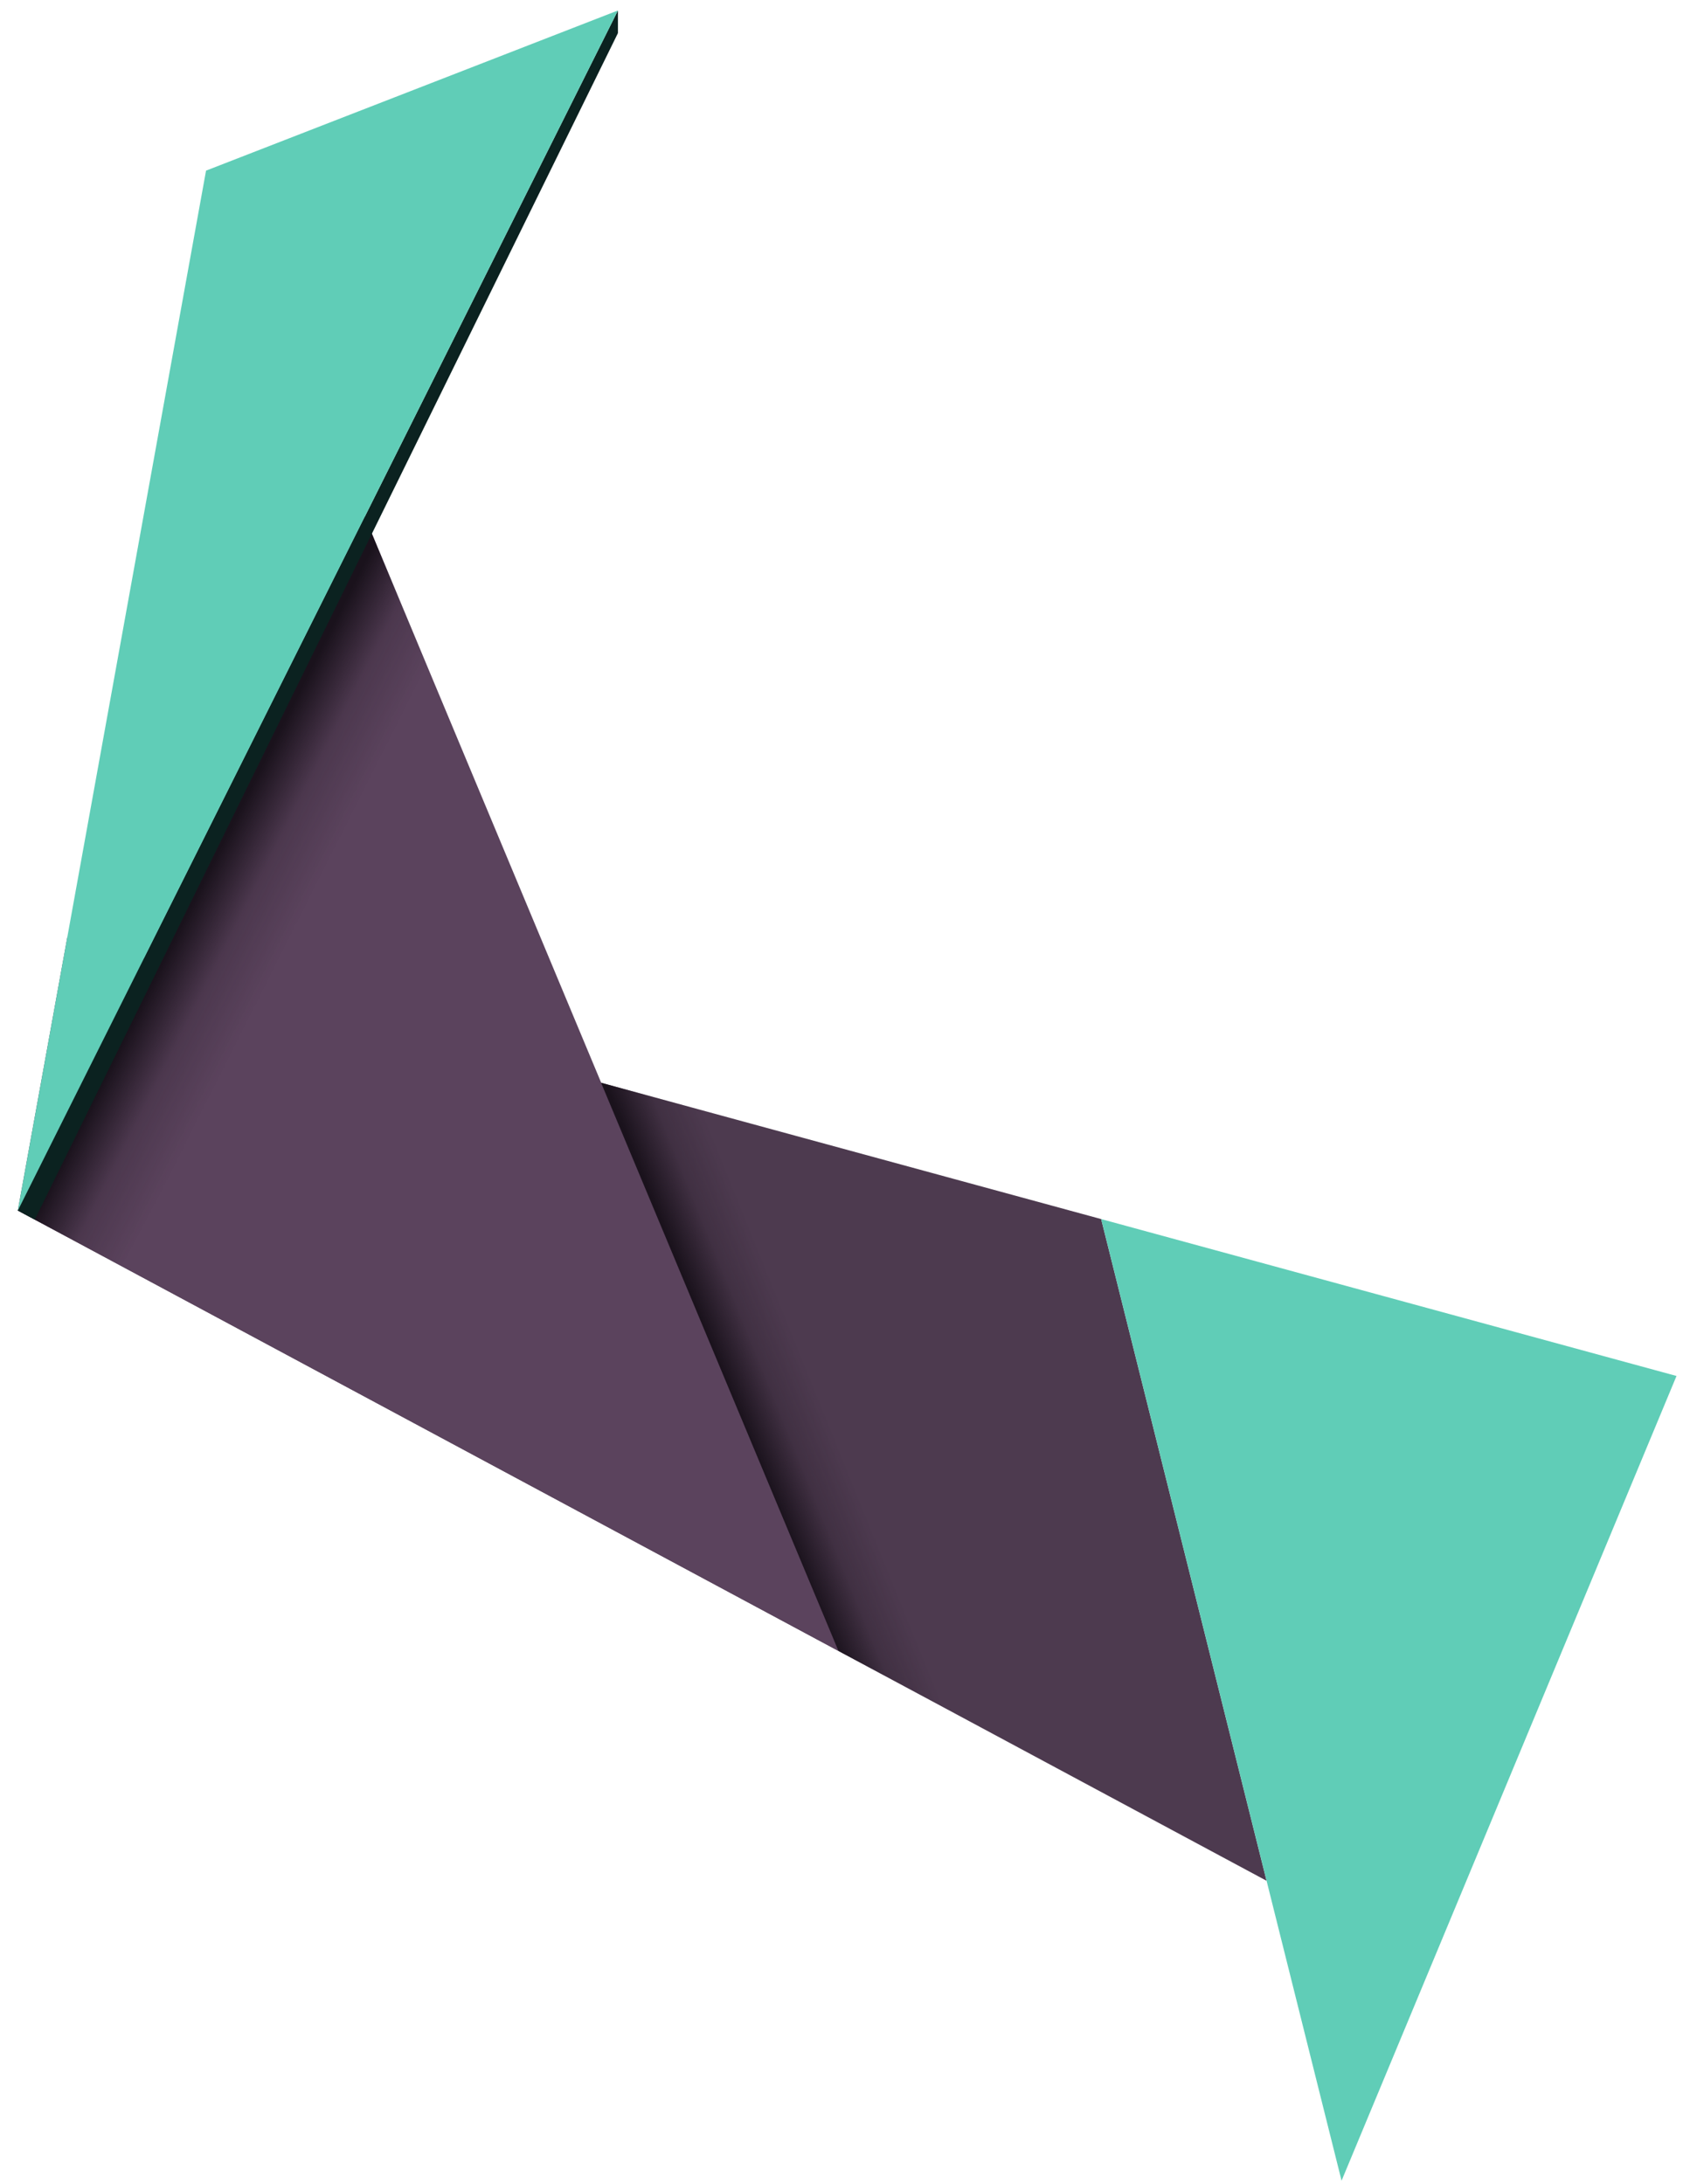 <svg viewBox="0 0 151 196" xmlns:serif="http://www.serif.com/" xmlns="http://www.w3.org/2000/svg" xml:space="preserve" style="fill-rule:evenodd;clip-rule:evenodd;stroke-linecap:round;stroke-linejoin:round;stroke-miterlimit:1.5;">
    <g transform="translate(-345 -68)">
        <g id="_7-zoom" serif:id="7-zoom">
            <g>
                <path d="M346.6,176.634L458.637,236.786L443.796,177.403L351.04,152.113L346.6,176.634Z" style="fill:rgb(77,58,79);" />
                <path d="M420.23,216.161L377.732,114.378L346.6,176.634L420.23,216.161Z" style="fill:rgb(91,67,93);" />
                <clipPath id="_clip1">
                    <path d="M420.23,216.161L377.732,114.378L346.6,176.634L420.23,216.161Z" />
                </clipPath>
                <g clip-path="url(#_clip1)">
                    <path d="M383.908,129.167L377.732,114.378L346.6,176.634L355.915,181.635L383.908,129.167Z" style="fill:url(#_Linear2);" />
                </g>
                <path d="M420.23,216.161L435.909,224.583L413.332,169.097L398.932,165.172L420.23,216.161Z" style="fill:url(#_Linear3);" />
                <path d="M400.442,68.94L400.442,70.969L348.12,177.451L346.6,176.634L400.442,68.94Z" style="fill:rgb(11,34,32);" />
                <path d="M465.366,263.702L443.796,177.403L495.418,191.484L465.366,263.702" style="fill:rgb(96,205,183);" />
                <path d="M363.486,83.313L346.6,176.634L400.442,68.94L363.486,83.313Z" style="fill:rgb(96,205,183);" />
            </g>
        </g>
    </g>
    <defs>
        <linearGradient id="_Linear2" x1="0" y1="0" x2="1" y2="0" gradientUnits="userSpaceOnUse" gradientTransform="matrix(-8.242,-4.155,4.155,-8.242,361.388,171.376)">
            <stop offset="0" style="stop-color:rgb(26,18,28);stop-opacity:0" />
            <stop offset="0.52" style="stop-color:rgb(26,18,28);stop-opacity:0.235" />
            <stop offset="1" style="stop-color:rgb(26,18,28);stop-opacity:1" />
        </linearGradient>
        <linearGradient id="_Linear3" x1="0" y1="0" x2="1" y2="0" gradientUnits="userSpaceOnUse" gradientTransform="matrix(-6.624,2.678,-2.678,-6.624,417.788,191.771)">
            <stop offset="0" style="stop-color:rgb(26,18,28);stop-opacity:0" />
            <stop offset="0.51" style="stop-color:rgb(26,18,28);stop-opacity:0.243" />
            <stop offset="1" style="stop-color:rgb(26,18,28);stop-opacity:1" />
        </linearGradient>
    </defs>
</svg>